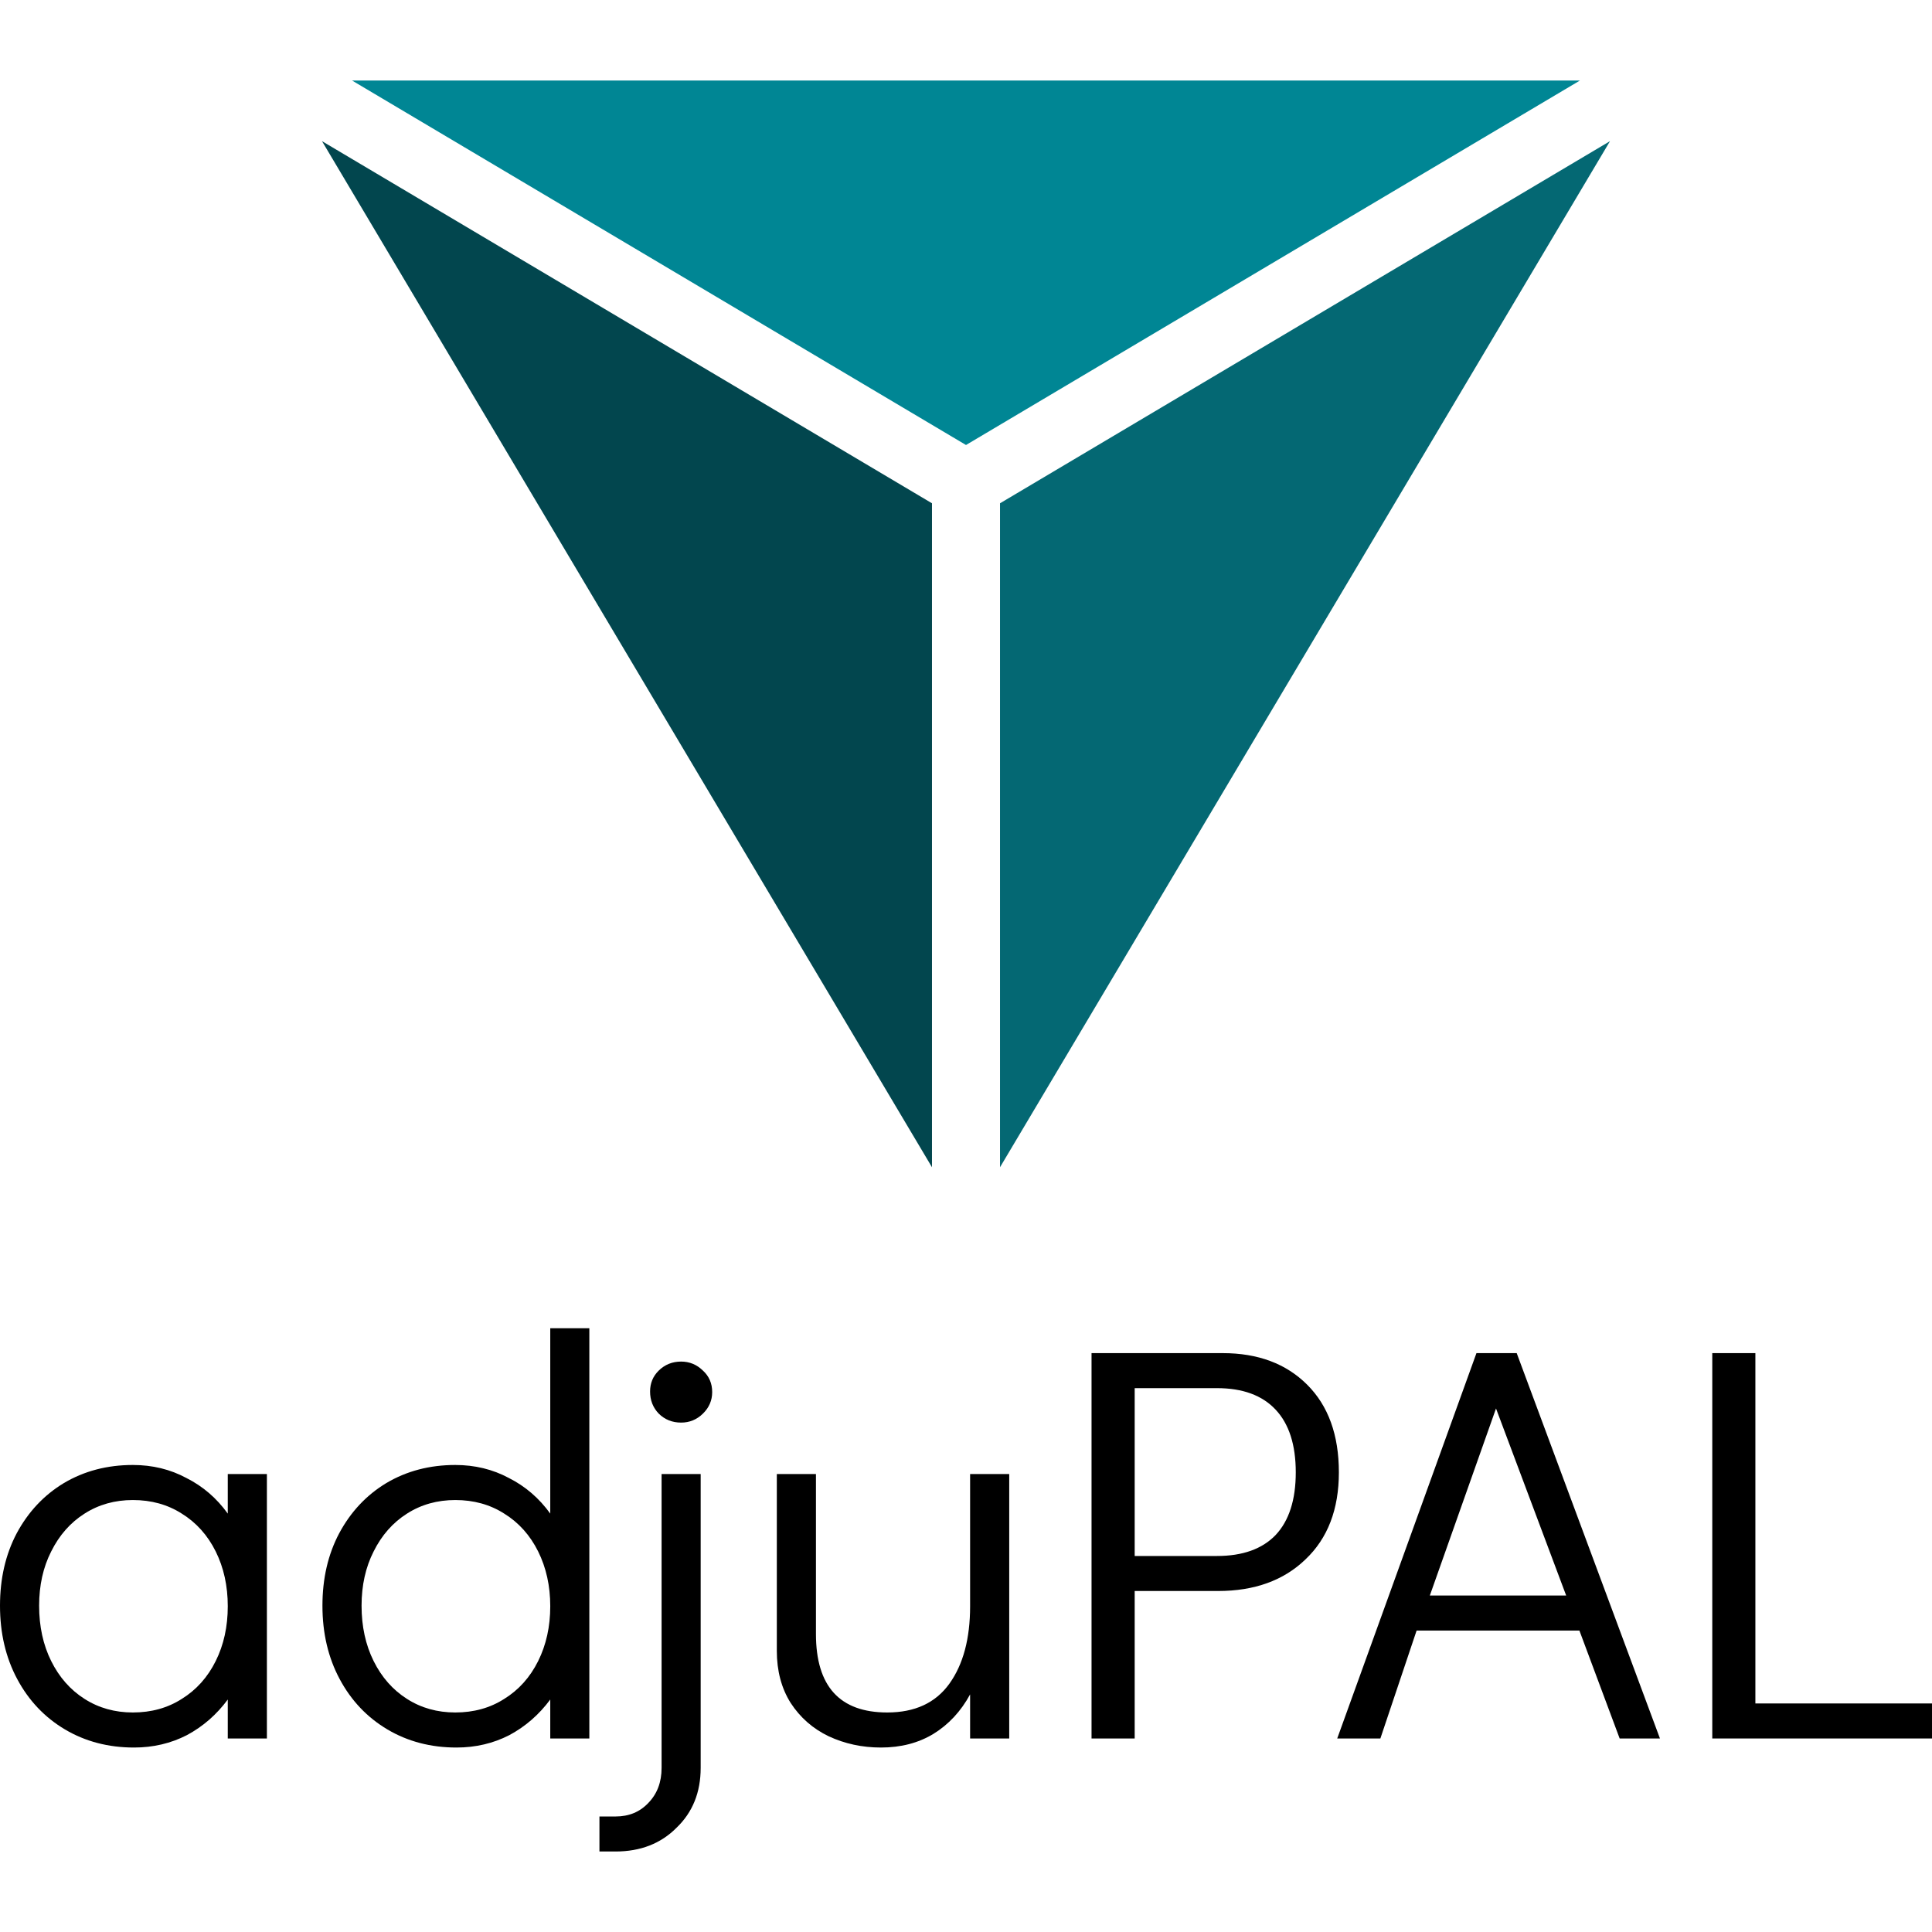 <svg width="48" height="48" viewBox="0 0 48 48" fill="none" xmlns="http://www.w3.org/2000/svg">
<path d="M8 3.507L23.155 12.504V29L8 3.507Z" fill="#02464E"/>
<path d="M40 3.507L24.845 12.504V29L40 3.507Z" fill="#046873"/>
<path d="M8.746 2L39.254 2L24 11.056L8.746 2Z" fill="#008694"/>
<path d="M6.631 36.622V43.192H5.659V42.224C5.383 42.598 5.045 42.893 4.645 43.108C4.245 43.314 3.806 43.417 3.33 43.417C2.692 43.417 2.12 43.267 1.615 42.968C1.11 42.668 0.715 42.252 0.429 41.718C0.143 41.185 0 40.576 0 39.893C0 39.219 0.138 38.62 0.414 38.096C0.7 37.563 1.091 37.146 1.586 36.847C2.091 36.547 2.663 36.397 3.301 36.397C3.787 36.397 4.23 36.505 4.63 36.72C5.04 36.926 5.383 37.221 5.659 37.605V36.622H6.631ZM3.301 42.546C3.759 42.546 4.164 42.434 4.516 42.209C4.878 41.985 5.159 41.671 5.359 41.269C5.559 40.867 5.659 40.413 5.659 39.907C5.659 39.402 5.559 38.948 5.359 38.545C5.159 38.143 4.878 37.829 4.516 37.605C4.164 37.38 3.759 37.268 3.301 37.268C2.854 37.268 2.453 37.38 2.101 37.605C1.748 37.829 1.472 38.143 1.272 38.545C1.072 38.938 0.972 39.388 0.972 39.893C0.972 40.408 1.072 40.867 1.272 41.269C1.472 41.671 1.748 41.985 2.101 42.209C2.453 42.434 2.854 42.546 3.301 42.546Z" fill="black"/>
<path d="M14.642 33V43.192H13.671V42.224C13.394 42.598 13.056 42.893 12.656 43.108C12.256 43.314 11.817 43.417 11.341 43.417C10.703 43.417 10.131 43.267 9.626 42.968C9.121 42.668 8.726 42.252 8.44 41.718C8.154 41.185 8.011 40.576 8.011 39.893C8.011 39.219 8.149 38.62 8.426 38.096C8.711 37.563 9.102 37.146 9.597 36.847C10.102 36.547 10.674 36.397 11.312 36.397C11.798 36.397 12.241 36.505 12.642 36.72C13.051 36.926 13.394 37.221 13.671 37.605V33H14.642ZM11.312 42.546C11.77 42.546 12.175 42.434 12.527 42.209C12.889 41.985 13.17 41.671 13.37 41.269C13.57 40.867 13.671 40.413 13.671 39.907C13.671 39.402 13.57 38.948 13.37 38.545C13.17 38.143 12.889 37.829 12.527 37.605C12.175 37.38 11.77 37.268 11.312 37.268C10.865 37.268 10.464 37.38 10.112 37.605C9.759 37.829 9.483 38.143 9.283 38.545C9.083 38.938 8.983 39.388 8.983 39.893C8.983 40.408 9.083 40.867 9.283 41.269C9.483 41.671 9.759 41.985 10.112 42.209C10.464 42.434 10.865 42.546 11.312 42.546Z" fill="black"/>
<path d="M14.893 45.13H15.293C15.627 45.13 15.898 45.017 16.108 44.793C16.327 44.568 16.437 44.278 16.437 43.922V36.622H17.408V43.922C17.408 44.531 17.208 45.027 16.808 45.41C16.418 45.803 15.912 46 15.293 46H14.893V45.13ZM16.922 35.344C16.703 35.344 16.517 35.27 16.365 35.12C16.222 34.97 16.151 34.788 16.151 34.572C16.151 34.367 16.222 34.193 16.365 34.053C16.517 33.903 16.703 33.828 16.922 33.828C17.132 33.828 17.313 33.903 17.465 34.053C17.618 34.193 17.694 34.371 17.694 34.586C17.694 34.792 17.618 34.97 17.465 35.12C17.313 35.27 17.132 35.344 16.922 35.344Z" fill="black"/>
<path d="M25.074 36.622V43.192H24.102V42.097C23.873 42.518 23.568 42.846 23.187 43.08C22.816 43.304 22.382 43.417 21.887 43.417C21.42 43.417 20.986 43.323 20.586 43.136C20.196 42.949 19.881 42.673 19.643 42.308C19.414 41.943 19.3 41.512 19.3 41.016V36.622H20.272V40.595C20.272 41.896 20.863 42.546 22.044 42.546C22.73 42.546 23.244 42.308 23.587 41.831C23.93 41.353 24.102 40.712 24.102 39.907V36.622H25.074Z" fill="black"/>
<path d="M27.119 33.618H30.378C31.254 33.618 31.954 33.88 32.478 34.404C33.002 34.928 33.264 35.653 33.264 36.58C33.264 37.497 32.988 38.218 32.435 38.742C31.892 39.266 31.168 39.528 30.263 39.528H28.191V43.192H27.119V33.618ZM30.235 38.658C30.873 38.658 31.359 38.484 31.692 38.138C32.026 37.783 32.193 37.263 32.193 36.58C32.193 35.897 32.026 35.377 31.692 35.022C31.359 34.666 30.873 34.488 30.235 34.488H28.191V38.658H30.235Z" fill="black"/>
<path d="M40.24 43.192L39.24 40.511H35.195L34.295 43.192H33.223L36.682 33.618H37.682L41.241 43.192H40.24ZM35.524 39.64H38.911L37.168 34.993L35.524 39.64Z" fill="black"/>
<path d="M42.541 43.192V33.618H43.612V42.322H48V43.192H42.541Z" fill="black"/>
</svg>
